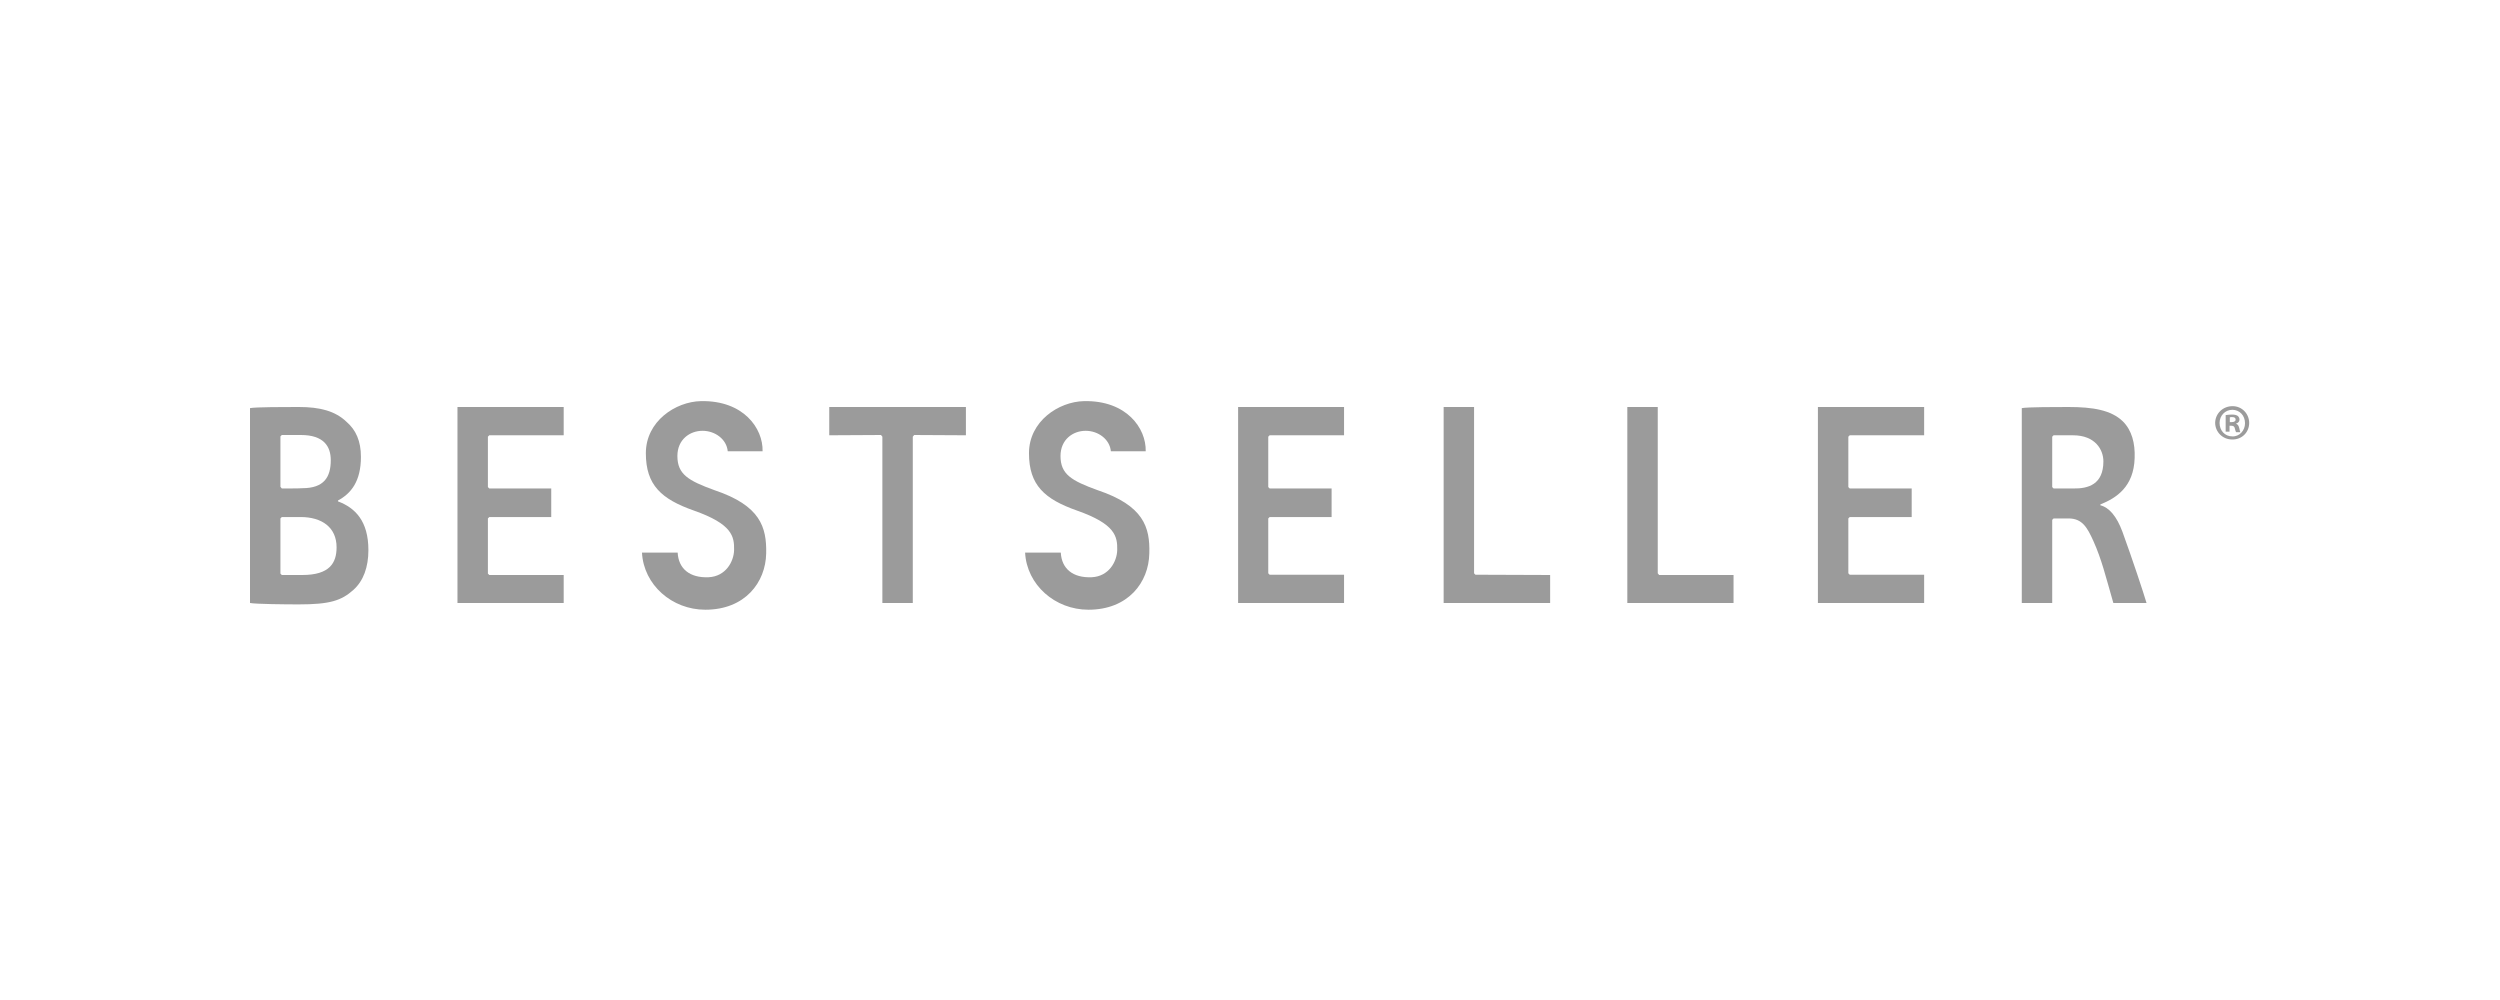 <?xml version="1.0" encoding="UTF-8"?>
<svg width="250px" height="100px" viewBox="0 0 250 100" version="1.1" xmlns="http://www.w3.org/2000/svg" xmlns:xlink="http://www.w3.org/1999/xlink">
    <!-- Generator: Sketch 51 (57462) - http://www.bohemiancoding.com/sketch -->
    <title>logo_bestseller</title>
    <desc>Created with Sketch.</desc>
    <defs></defs>
    <g id="Page-1" stroke="none" stroke-width="1" fill="none" fill-rule="evenodd">
        <g id="sl_web_logos-copy" transform="translate(-958, -547)" fill="#9B9B9B" fill-rule="nonzero">
            <g id="logos" transform="translate(270, 547)">
                <g id="logo_bestseller" transform="translate(688, 0)">
                    <g id="Group" transform="translate(25, 40)">
                        <path d="M89.931,15.344 C89.876,18.228 87.828,20.972 83.845,20.972 C80.498,20.972 77.676,18.48 77.51,15.26 C78.091,15.26 80.636,15.26 81.079,15.26 C81.162,16.856 82.268,17.808 84.177,17.724 C85.892,17.64 86.694,16.156 86.722,15.008 C86.75,13.636 86.528,12.404 82.711,11.06 C79.447,9.912 77.898,8.512 77.898,5.32 C77.898,2.128 80.858,0.168 83.402,0.112 C87.663,0.028 89.627,2.828 89.571,5.124 L86.086,5.124 C85.975,3.92 84.813,3.08 83.568,3.08 C82.296,3.08 81.051,3.948 81.051,5.6 C81.051,7.42 82.13,8.064 84.758,9.016 C89.35,10.556 90.014,12.712 89.931,15.344 Z" id="Shape"></path>
                        <path d="M51.618,15.344 C51.563,18.228 49.516,20.972 45.533,20.972 C42.185,20.972 39.364,18.48 39.198,15.26 C39.779,15.26 42.324,15.26 42.766,15.26 C42.849,16.856 43.956,17.808 45.864,17.724 C47.58,17.64 48.382,16.156 48.409,15.008 C48.437,13.636 48.216,12.404 44.398,11.06 C41.134,9.912 39.585,8.512 39.585,5.32 C39.585,2.128 42.545,0.168 45.09,0.112 C49.35,0.028 51.314,2.828 51.259,5.124 L47.773,5.124 C47.663,3.92 46.501,3.08 45.256,3.08 C43.983,3.08 42.739,3.948 42.739,5.6 C42.739,7.42 43.817,8.064 46.445,9.016 C51.037,10.556 51.674,12.712 51.618,15.344 Z" id="Shape"></path>
                        <path d="M197.981,2.212 L198.174,2.212 C198.396,2.212 198.562,2.128 198.562,1.96 C198.562,1.792 198.451,1.708 198.202,1.708 C198.119,1.708 198.036,1.708 197.981,1.736 L197.981,2.212 Z M197.953,3.164 L197.566,3.164 L197.566,1.512 C197.732,1.484 197.925,1.456 198.202,1.456 C198.506,1.456 198.645,1.512 198.783,1.596 C198.866,1.68 198.949,1.792 198.949,1.96 C198.949,2.156 198.811,2.296 198.617,2.352 L198.617,2.38 C198.783,2.436 198.866,2.576 198.921,2.8 C198.976,3.052 199.004,3.164 199.032,3.22 L198.617,3.22 C198.562,3.164 198.534,3.024 198.479,2.828 C198.451,2.66 198.34,2.576 198.147,2.576 L197.953,2.576 L197.953,3.164 Z M198.23,0.98 C197.51,0.98 196.957,1.568 196.957,2.296 C196.957,3.052 197.483,3.64 198.23,3.64 C198.949,3.668 199.502,3.052 199.502,2.324 C199.502,1.568 198.976,0.98 198.23,0.98 Z M198.257,0.616 C199.198,0.616 199.917,1.372 199.917,2.296 C199.917,3.248 199.17,3.976 198.202,3.948 C197.261,3.948 196.515,3.192 196.515,2.268 C196.542,1.344 197.289,0.616 198.257,0.616 C198.23,0.616 198.257,0.616 198.257,0.616 Z" id="Shape"></path>
                        <polygon id="Shape" points="140.775 0.7 137.732 0.7 137.732 20.3 148.354 20.3 148.354 17.5 140.913 17.5 140.775 17.332"></polygon>
                        <polygon id="Shape" points="122.407 0.7 119.364 0.7 119.364 20.3 130.014 20.3 130.014 17.5 122.545 17.472 122.407 17.332"></polygon>
                        <polygon id="Shape" points="63.237 3.668 63.098 3.5 57.925 3.528 57.925 0.7 71.591 0.7 71.591 3.528 66.418 3.5 66.279 3.668 66.279 20.3 63.237 20.3"></polygon>
                        <polygon id="Shape" points="167.414 0.7 156.791 0.7 156.791 20.3 167.414 20.3 167.414 17.472 159.972 17.472 159.834 17.332 159.834 11.844 159.972 11.704 166.169 11.704 166.169 8.848 159.972 8.848 159.834 8.708 159.834 3.668 159.972 3.528 167.414 3.528"></polygon>
                        <polygon id="Shape" points="109.405 0.7 98.811 0.7 98.811 20.3 109.405 20.3 109.405 17.472 101.964 17.472 101.826 17.332 101.826 11.844 101.964 11.704 108.16 11.704 108.16 8.848 101.964 8.848 101.826 8.708 101.826 3.668 101.964 3.528 109.405 3.528"></polygon>
                        <polygon id="Shape" points="31.369 0.7 20.747 0.7 20.747 20.3 31.369 20.3 31.369 17.5 23.928 17.5 23.79 17.36 23.79 11.844 23.928 11.704 30.124 11.704 30.124 8.848 23.928 8.848 23.79 8.708 23.79 3.668 23.928 3.528 31.369 3.528"></polygon>
                        <path d="M181.853,0.7 C180.664,0.7 177.732,0.7 177.178,0.812 L177.178,20.3 L180.221,20.3 C180.221,20.02 180.221,11.984 180.221,11.984 L180.36,11.844 L181.853,11.844 C183.237,11.844 183.734,12.768 184.343,14.112 C185.173,15.96 185.56,17.612 186.335,20.3 L189.654,20.3 C189.35,19.264 188.216,15.848 187.248,13.188 C186.667,11.62 185.92,10.752 185.035,10.528 L185.035,10.444 C186.639,9.8 188.382,8.68 188.465,5.796 C188.52,4.34 188.188,3.024 187.275,2.128 C186.113,1.008 184.288,0.7 181.853,0.7 Z M180.36,8.848 L180.221,8.708 L180.221,3.668 L180.36,3.528 L182.296,3.528 C184.537,3.528 185.339,4.984 185.339,6.132 C185.339,8.428 183.845,8.876 182.324,8.848 L180.36,8.848 Z" id="Shape"></path>
                        <path d="M4.896,0.7 C4.841,0.7 4.758,0.7 4.703,0.7 C3.541,0.7 0.553,0.7 0,0.812 L0,8.904 L0,11.144 L0,20.3 C0.609,20.412 3.596,20.44 4.869,20.44 C7.967,20.44 9.129,20.076 10.346,18.984 C11.342,18.088 11.84,16.716 11.84,15.008 C11.84,12.096 10.512,10.78 8.797,10.136 L8.797,10.052 C10.097,9.352 11.093,8.148 11.093,5.684 C11.093,4.116 10.595,2.996 9.654,2.184 C8.52,1.092 6.971,0.7 4.896,0.7 Z M3.181,8.848 L3.043,8.68 L3.043,3.64 L3.181,3.5 C3.375,3.5 3.485,3.5 3.679,3.5 C4.094,3.5 4.509,3.5 5.09,3.5 C7.386,3.5 8.077,4.648 8.077,6.02 C8.077,7.7 7.414,8.82 5.228,8.82 C5.173,8.848 3.181,8.848 3.181,8.848 Z M4.011,17.5 C3.568,17.5 3.32,17.5 3.181,17.5 L3.043,17.36 L3.043,11.844 L3.181,11.704 L5.062,11.704 C7.192,11.704 8.658,12.74 8.658,14.728 C8.658,16.296 7.967,17.5 5.228,17.5 C4.758,17.5 4.343,17.5 4.011,17.5 Z" id="Shape"></path>
                    </g>
                </g>
            </g>
        </g>
    </g>
</svg>